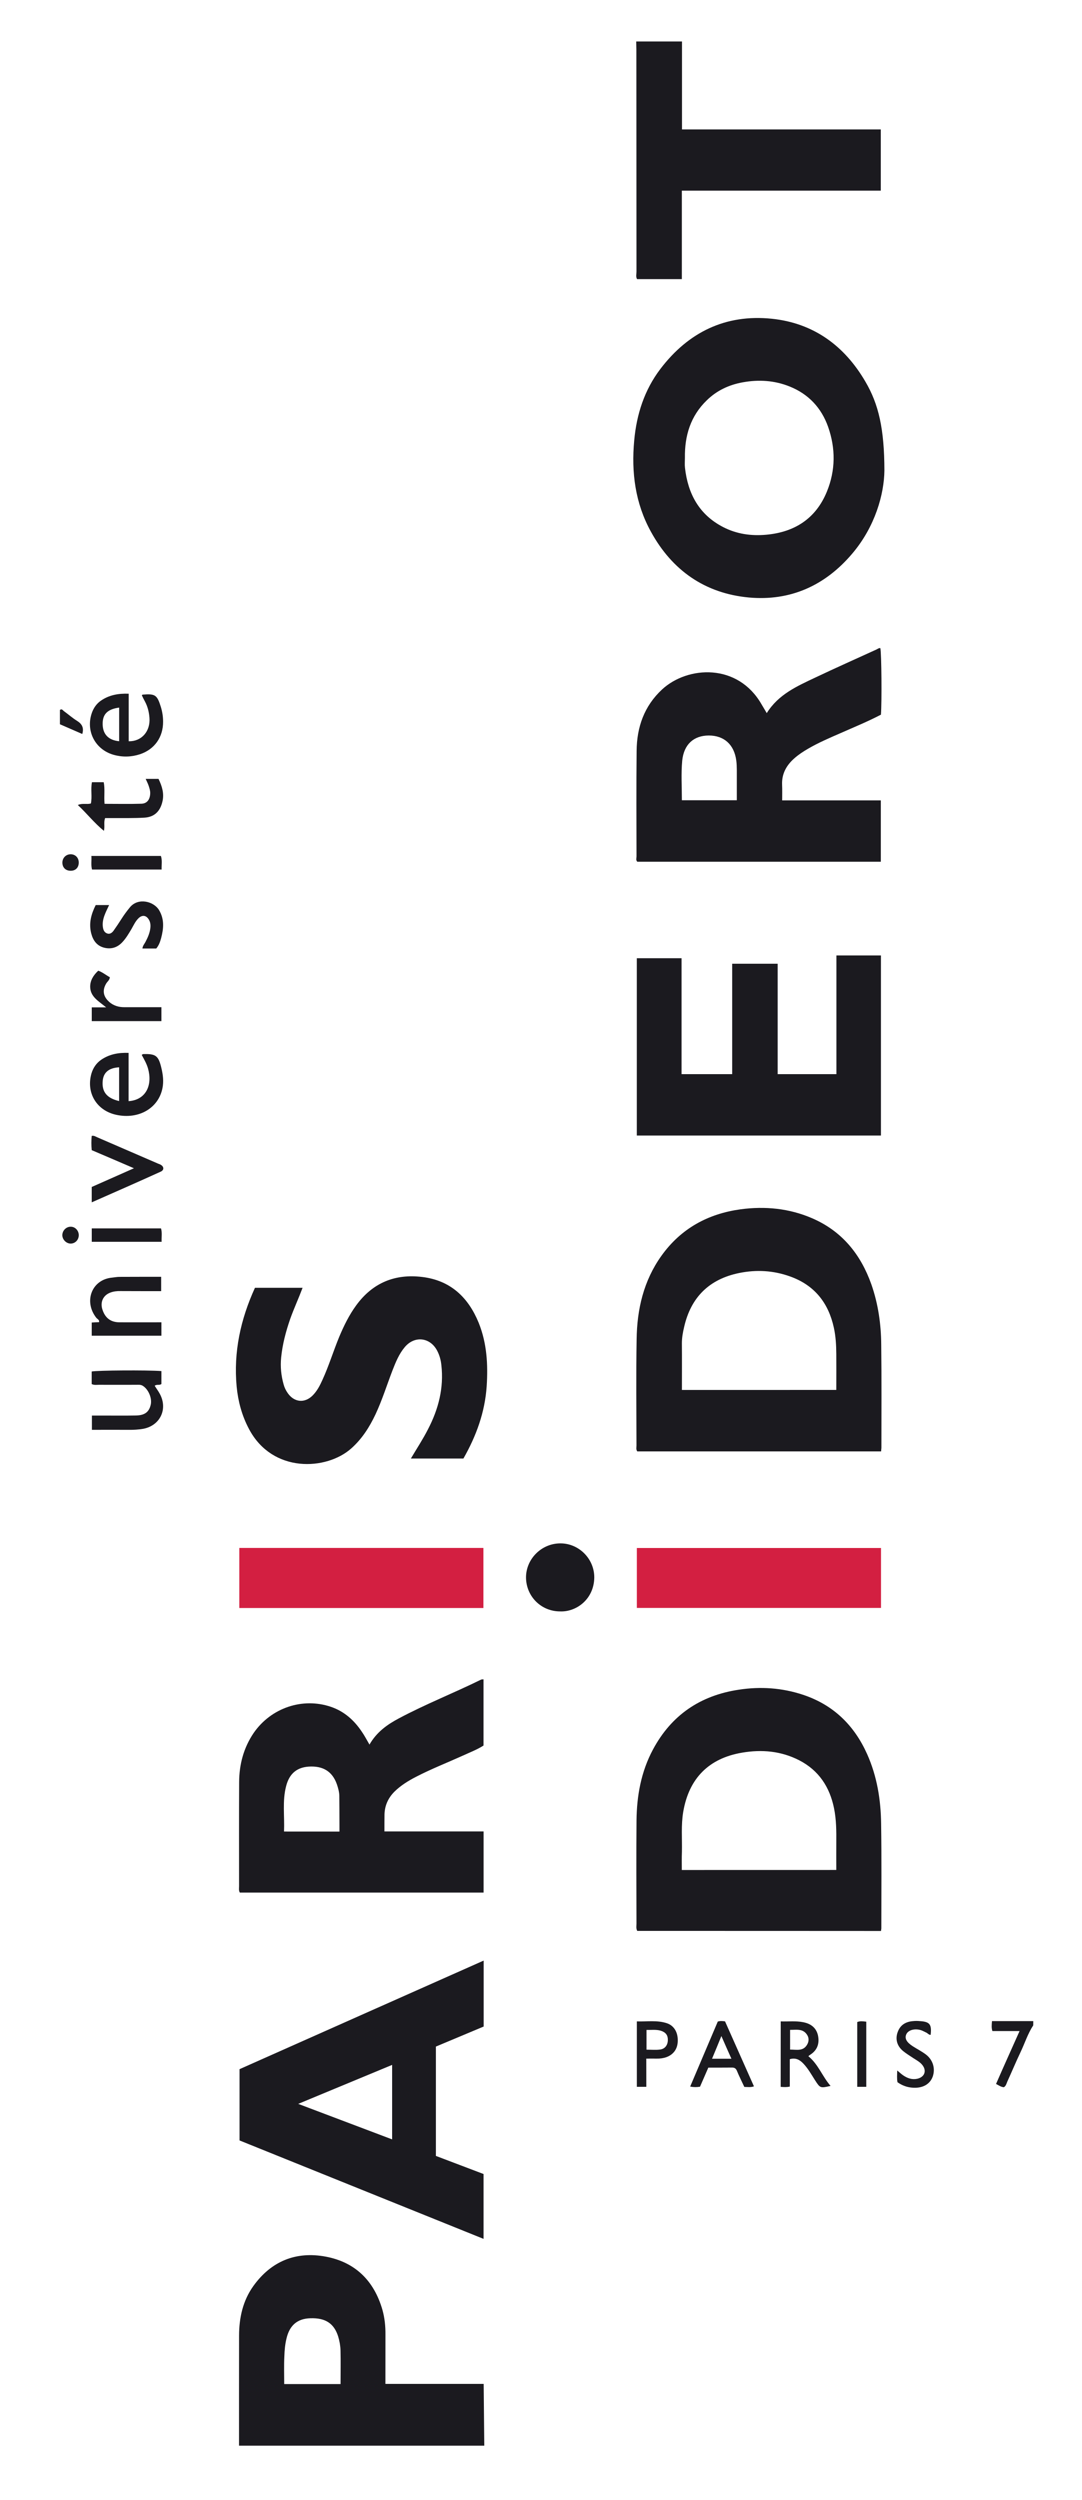 <?xml version="1.0" encoding="utf-8"?>
<!-- Generator: Adobe Illustrator 16.0.0, SVG Export Plug-In . SVG Version: 6.00 Build 0)  -->
<!DOCTYPE svg PUBLIC "-//W3C//DTD SVG 1.1//EN" "http://www.w3.org/Graphics/SVG/1.1/DTD/svg11.dtd">
<svg version="1.1" id="Layer_1" xmlns="http://www.w3.org/2000/svg" xmlns:xlink="http://www.w3.org/1999/xlink" x="0px" y="0px"
	 width="29.668px" height="68.5px" viewBox="13.053 52.038 29.668 68.5" enable-background="new 13.053 52.038 29.668 68.5"
	 xml:space="preserve">
<g>
	<rect x="13.053" y="52.038" fill="#FFFFFF" width="29.668" height="68.5"/>
	<g>
		<path fill="none" d="M41.384,107.531c0,3.836,0,7.672,0,11.516c-5.019,0-10.035,0-15.052,0c-0.006-0.559-0.009-1.117-0.016-1.693
			c-0.909,0-1.798,0-2.694,0c0-0.463,0-0.906,0-1.352c0.002-0.23-0.021-0.457-0.083-0.68c-0.229-0.793-0.743-1.303-1.555-1.455
			c-0.817-0.152-1.496,0.125-1.984,0.807c-0.286,0.4-0.389,0.863-0.392,1.352c-0.002,1.008,0,2.014,0,3.021
			c-1.638,0-3.275,0-4.912,0c0-15.721,0-31.443,0-47.165c0.204,0.089,0.41,0.177,0.614,0.267c0.049-0.168-0.007-0.273-0.137-0.356
			c-0.13-0.08-0.242-0.18-0.363-0.268c-0.032-0.021-0.059-0.08-0.114-0.035c0-6.101,0-12.203,0-18.315c5.267,0,10.535,0,15.803,0
			c0.001,0.071,0.005,0.143,0.005,0.215c0.001,2.029,0.001,4.062,0.003,6.09c0,0.07-0.022,0.142,0.016,0.207
			c0.409,0,0.811,0,1.228,0c0-0.808,0-1.606,0-2.424c1.829,0,3.645,0,5.454,0c0-0.568,0-1.114,0-1.678c-1.823,0-3.635,0-5.45,0
			c0-0.815,0-1.613,0-2.41c3.21,0,6.422,0,9.63,0c0,18.08,0,36.16,0,54.24c-0.378,0-0.754,0-1.132,0
			c-0.009,0.107-0.018,0.184,0.011,0.273c0.245,0,0.484,0,0.745,0c-0.221,0.496-0.435,0.971-0.644,1.447
			c0.077,0.041,0.14,0.088,0.216,0.092c0.061-0.043,0.068-0.105,0.094-0.156c0.121-0.268,0.233-0.537,0.361-0.805
			C41.151,108.021,41.232,107.76,41.384,107.531z M37.303,64.93c-0.002-1.141-0.157-1.816-0.521-2.437
			c-0.576-0.988-1.427-1.607-2.568-1.724c-1.266-0.13-2.286,0.37-3.053,1.375c-0.438,0.576-0.652,1.243-0.718,1.959
			c-0.082,0.88,0.027,1.726,0.46,2.505c0.579,1.056,1.479,1.687,2.685,1.799c1.138,0.102,2.088-0.327,2.826-1.194
			C37.054,66.465,37.296,65.569,37.303,64.93z M37.213,91.805c0.002-0.043,0.006-0.068,0.006-0.094c0-0.943,0.009-1.885-0.004-2.83
			c-0.005-0.561-0.083-1.117-0.271-1.654c-0.294-0.828-0.809-1.461-1.628-1.812c-0.626-0.271-1.286-0.335-1.959-0.243
			c-0.897,0.124-1.635,0.527-2.168,1.272c-0.489,0.685-0.669,1.468-0.681,2.292c-0.016,0.969-0.004,1.939-0.003,2.908
			c0,0.051-0.017,0.104,0.021,0.16C32.748,91.805,34.97,91.805,37.213,91.805z M30.526,104.943c2.226,0,4.453,0,6.684,0
			c0.002-0.031,0.009-0.051,0.009-0.07c0-0.955,0.01-1.912-0.006-2.867c-0.008-0.656-0.112-1.299-0.383-1.906
			c-0.355-0.795-0.93-1.352-1.759-1.627c-0.572-0.191-1.163-0.23-1.76-0.141c-1.055,0.16-1.847,0.695-2.353,1.639
			c-0.326,0.607-0.445,1.266-0.452,1.945c-0.008,0.943-0.003,1.887-0.001,2.828C30.506,104.811,30.489,104.875,30.526,104.943z
			 M34.077,71.577c-0.057-0.093-0.095-0.164-0.138-0.235c-0.653-1.144-2.029-1.061-2.731-0.415
			c-0.493,0.456-0.694,1.035-0.699,1.686c-0.01,0.962-0.004,1.925-0.002,2.888c0,0.049-0.022,0.105,0.022,0.148
			c2.225,0,4.449,0,6.677,0c0-0.56,0-1.113,0-1.681c-0.905,0-1.8,0-2.706,0c0-0.152,0.004-0.291-0.001-0.427
			c-0.014-0.298,0.113-0.529,0.328-0.721c0.117-0.106,0.249-0.191,0.386-0.271c0.282-0.165,0.583-0.293,0.882-0.423
			c0.373-0.166,0.754-0.321,1.114-0.509c0.026-0.354,0.017-1.673-0.016-1.823c-0.044-0.006-0.075,0.022-0.109,0.039
			c-0.557,0.254-1.117,0.503-1.672,0.766C34.913,70.837,34.398,71.061,34.077,71.577z M23.184,99.838
			c-0.077-0.133-0.133-0.242-0.205-0.346c-0.213-0.316-0.484-0.562-0.855-0.686c-0.775-0.264-1.638,0.027-2.112,0.713
			c-0.278,0.406-0.398,0.865-0.401,1.352c-0.004,0.951-0.001,1.898-0.001,2.85c0,0.057-0.014,0.115,0.02,0.174
			c2.228,0,4.455,0,6.684,0c0-0.561,0-1.107,0-1.674c-0.912,0-1.81,0-2.719,0c0-0.174,0-0.322,0.003-0.473
			c0.007-0.238,0.1-0.443,0.268-0.613c0.175-0.172,0.381-0.299,0.596-0.41c0.419-0.217,0.855-0.389,1.286-0.584
			c0.194-0.09,0.396-0.166,0.565-0.273c0-0.615,0-1.211,0-1.814c-0.032,0.004-0.053,0-0.068,0.008
			c-0.745,0.363-1.519,0.668-2.252,1.059C23.67,99.289,23.381,99.494,23.184,99.838z M26.315,105.756
			c-2.244,0.998-4.473,1.986-6.694,2.975c0,0.658,0,1.303,0,1.953c2.229,0.898,4.453,1.797,6.691,2.697c0-0.613,0-1.191,0-1.777
			c-0.445-0.168-0.88-0.336-1.308-0.496c0-1.014,0-2.006,0-2.996c0.445-0.186,0.878-0.367,1.31-0.549
			C26.315,106.967,26.315,106.377,26.315,105.756z M30.514,83.151c2.237,0,4.465,0,6.693,0c0-1.652,0-3.291,0-4.936
			c-0.41,0-0.81,0-1.221,0c0,1.083,0,2.163,0,3.253c-0.541,0-1.066,0-1.611,0c0-1.016,0-2.02,0-3.025c-0.423,0-0.825,0-1.247,0
			c0,1.019,0,2.023,0,3.027c-0.468,0-0.917,0-1.388,0c0-1.066,0-2.122,0-3.178c-0.424,0-0.818,0-1.227,0
			C30.514,79.916,30.514,81.53,30.514,83.151z M20.044,87.322c-0.395,0.863-0.591,1.762-0.503,2.707
			c0.04,0.406,0.145,0.795,0.337,1.158c0.645,1.223,2.129,1.137,2.806,0.535c0.294-0.262,0.5-0.584,0.666-0.936
			c0.182-0.391,0.311-0.801,0.464-1.203c0.089-0.225,0.179-0.449,0.338-0.637c0.27-0.318,0.694-0.27,0.888,0.1
			c0.064,0.123,0.101,0.256,0.115,0.393c0.07,0.627-0.08,1.205-0.366,1.756c-0.139,0.271-0.306,0.527-0.47,0.803
			c0.494,0,0.967,0,1.44,0c0.354-0.619,0.591-1.271,0.638-1.982c0.038-0.592,0.006-1.176-0.219-1.734
			c-0.286-0.699-0.775-1.162-1.546-1.256c-0.749-0.092-1.362,0.16-1.813,0.777c-0.193,0.266-0.337,0.559-0.464,0.861
			c-0.163,0.391-0.286,0.801-0.462,1.186c-0.07,0.154-0.147,0.305-0.271,0.426c-0.216,0.213-0.499,0.188-0.675-0.061
			c-0.053-0.074-0.094-0.156-0.118-0.246c-0.068-0.24-0.093-0.486-0.068-0.736c0.037-0.367,0.131-0.719,0.251-1.064
			c0.101-0.281,0.227-0.553,0.338-0.846C20.908,87.322,20.485,87.322,20.044,87.322z M30.515,96.094c2.236,0,4.463,0,6.695,0
			c0-0.555,0-1.096,0-1.643c-2.237,0-4.466,0-6.695,0C30.515,95.006,30.515,95.547,30.515,96.094z M19.615,96.096
			c2.241,0,4.466,0,6.693,0c0-0.557,0-1.104,0-1.646c-2.236,0-4.46,0-6.693,0C19.615,95,19.615,95.539,19.615,96.096z
			 M28.414,96.189c0.436,0.018,0.926-0.328,0.934-0.93c0.002-0.518-0.43-0.939-0.937-0.936c-0.515,0.006-0.937,0.432-0.935,0.939
			C27.482,95.783,27.896,96.191,28.414,96.189z M16.582,71.045c-0.286-0.012-0.543,0.034-0.77,0.196
			c-0.109,0.078-0.186,0.183-0.233,0.309c-0.187,0.497,0.07,1.015,0.578,1.166c0.247,0.072,0.493,0.066,0.732-0.012
			c0.402-0.133,0.638-0.469,0.636-0.892c0-0.14-0.021-0.274-0.063-0.407c-0.102-0.329-0.154-0.364-0.499-0.335
			c-0.006,0-0.009,0.007-0.021,0.018c0.025,0.055,0.054,0.112,0.085,0.168c0.076,0.14,0.112,0.292,0.125,0.449
			c0.027,0.369-0.217,0.65-0.569,0.643c0-0.215,0-0.43,0-0.646C16.582,71.489,16.582,71.273,16.582,71.045z M16.579,80.886
			c-0.278-0.011-0.53,0.036-0.752,0.19c-0.135,0.091-0.221,0.221-0.267,0.377c-0.15,0.525,0.14,1.012,0.676,1.129
			c0.616,0.137,1.163-0.178,1.272-0.73c0.037-0.186,0.014-0.367-0.029-0.547c-0.081-0.344-0.153-0.396-0.503-0.386
			c-0.01,0-0.021,0.014-0.037,0.022c0.063,0.119,0.134,0.239,0.172,0.371c0.132,0.461-0.057,0.863-0.532,0.896
			C16.579,81.772,16.579,81.336,16.579,80.886z M17.479,89.604c-0.402-0.027-1.758-0.02-1.911,0.014c0,0.113,0,0.23,0,0.344
			c0.072,0.033,0.137,0.02,0.2,0.02c0.341,0,0.682,0,1.021,0c0.057,0,0.117-0.01,0.172,0.023c0.158,0.09,0.27,0.346,0.225,0.527
			c-0.047,0.195-0.164,0.285-0.405,0.289c-0.301,0.008-0.603,0.002-0.902,0.002c-0.103,0-0.204,0-0.305,0c0,0.143,0,0.262,0,0.391
			c0.344,0,0.677-0.002,1.011,0.002c0.132,0,0.261-0.006,0.391-0.029c0.468-0.086,0.686-0.537,0.461-0.957
			c-0.04-0.078-0.095-0.148-0.141-0.223c0.059-0.049,0.127-0.002,0.184-0.049C17.479,89.846,17.479,89.73,17.479,89.604z
			 M17.479,88.268c-0.387,0-0.767,0.002-1.145,0c-0.242,0-0.396-0.113-0.472-0.348c-0.067-0.199,0.015-0.387,0.208-0.463
			c0.092-0.035,0.189-0.045,0.289-0.043c0.373,0,0.744,0,1.113,0c0-0.139,0-0.26,0-0.392c-0.391,0-0.767-0.001-1.146,0.001
			c-0.066,0-0.132,0.014-0.196,0.02c-0.564,0.051-0.788,0.65-0.438,1.1c0.03,0.037,0.092,0.057,0.077,0.123
			c-0.068,0.002-0.131,0.004-0.201,0.008c0,0.125,0,0.24,0,0.361c0.644,0,1.274,0,1.911,0
			C17.479,88.512,17.479,88.396,17.479,88.268z M17.338,78.026c0.073-0.087,0.107-0.189,0.134-0.287
			c0.068-0.258,0.09-0.512-0.055-0.759c-0.141-0.246-0.574-0.361-0.803-0.081c-0.084,0.1-0.162,0.208-0.231,0.317
			c-0.069,0.11-0.143,0.219-0.218,0.325c-0.042,0.054-0.095,0.097-0.169,0.075c-0.078-0.025-0.107-0.087-0.121-0.163
			c-0.021-0.12,0.006-0.236,0.048-0.346c0.032-0.089,0.077-0.173,0.121-0.27c-0.135,0-0.248,0-0.368,0
			c-0.125,0.25-0.194,0.502-0.122,0.779c0.05,0.19,0.151,0.335,0.347,0.387c0.198,0.052,0.373-0.001,0.514-0.156
			c0.098-0.108,0.168-0.23,0.243-0.355c0.059-0.1,0.106-0.208,0.191-0.292c0.104-0.101,0.217-0.084,0.288,0.041
			c0.046,0.079,0.047,0.163,0.036,0.248c-0.019,0.125-0.068,0.238-0.126,0.348c-0.028,0.061-0.083,0.115-0.088,0.191
			C17.094,78.026,17.217,78.026,17.338,78.026z M15.568,84.981c0.643-0.282,1.267-0.558,1.891-0.838
			c0.098-0.044,0.095-0.136,0.002-0.19c-0.021-0.012-0.046-0.021-0.072-0.031c-0.554-0.24-1.112-0.48-1.669-0.721
			c-0.048-0.021-0.092-0.054-0.152-0.038c-0.01,0.127-0.012,0.256,0.001,0.39c0.381,0.16,0.755,0.324,1.157,0.496
			c-0.406,0.181-0.785,0.348-1.157,0.514C15.568,84.707,15.568,84.834,15.568,84.981z M17.047,73.378
			c0.032,0.072,0.062,0.13,0.084,0.191c0.022,0.066,0.045,0.135,0.042,0.208c-0.006,0.163-0.083,0.278-0.237,0.283
			c-0.337,0.009-0.673,0.001-1.015,0.001c-0.02-0.211,0.015-0.406-0.023-0.591c-0.117,0-0.217,0-0.323,0
			c-0.038,0.2,0.011,0.396-0.029,0.583c-0.115,0.031-0.235-0.016-0.358,0.042c0.249,0.232,0.448,0.49,0.715,0.708
			c0.032-0.126-0.01-0.24,0.034-0.35c0.072,0,0.146,0,0.216,0c0.288-0.002,0.575,0.005,0.862-0.012
			c0.268-0.017,0.427-0.17,0.49-0.429c0.058-0.228-0.007-0.434-0.105-0.634C17.276,73.378,17.169,73.378,17.047,73.378z
			 M34.46,107.422c0,0.607,0,1.199,0,1.795c0.086,0.006,0.163,0.014,0.25-0.008c0-0.256,0-0.502,0-0.75
			c0.165-0.049,0.278,0.02,0.375,0.123c0.126,0.135,0.216,0.295,0.313,0.449c0.145,0.225,0.147,0.225,0.429,0.158
			c-0.227-0.258-0.336-0.594-0.608-0.812c0.021-0.018,0.034-0.033,0.051-0.041c0.197-0.125,0.257-0.312,0.212-0.527
			c-0.047-0.215-0.198-0.328-0.413-0.365C34.869,107.404,34.669,107.43,34.46,107.422z M17.479,79.634c-0.349,0-0.682-0.001-1.017,0
			c-0.155,0.001-0.298-0.04-0.416-0.145c-0.129-0.117-0.216-0.282-0.08-0.507c0.032-0.054,0.092-0.091,0.098-0.169
			c-0.107-0.059-0.201-0.139-0.318-0.179c-0.136,0.126-0.227,0.273-0.221,0.45c0.009,0.266,0.232,0.385,0.438,0.555
			c-0.155,0-0.271,0-0.395,0c0,0.135,0,0.254,0,0.377c0.642,0,1.272,0,1.91,0C17.479,79.889,17.479,79.771,17.479,79.634z
			 M32.475,108.689c0.226,0,0.441,0,0.654,0c0.067-0.002,0.104,0.023,0.132,0.09c0.062,0.148,0.135,0.291,0.203,0.439
			c0.089,0,0.171,0.018,0.264-0.016c-0.267-0.602-0.532-1.195-0.792-1.781c-0.075-0.01-0.135-0.016-0.199,0.008
			c-0.25,0.588-0.502,1.178-0.758,1.779c0.1,0.021,0.181,0.018,0.27,0.004C32.319,109.043,32.393,108.877,32.475,108.689z
			 M30.775,109.215c0-0.258,0-0.508,0-0.773c0.106,0,0.195-0.002,0.284,0c0.093,0.002,0.184-0.01,0.27-0.041
			c0.198-0.076,0.309-0.234,0.309-0.453c0.005-0.227-0.103-0.412-0.303-0.477c-0.27-0.088-0.549-0.039-0.819-0.049
			c0,0.617,0,1.205,0,1.793C30.601,109.215,30.68,109.215,30.775,109.215z M38.571,107.791c0.032-0.289-0.027-0.361-0.305-0.379
			c-0.058-0.006-0.118-0.006-0.175,0c-0.201,0.014-0.353,0.102-0.424,0.293c-0.074,0.199-0.021,0.391,0.147,0.529
			c0.091,0.072,0.194,0.135,0.289,0.199c0.082,0.053,0.171,0.1,0.234,0.178c0.131,0.16,0.066,0.336-0.137,0.381
			c-0.146,0.033-0.272-0.016-0.389-0.096c-0.052-0.035-0.098-0.08-0.159-0.131c-0.004,0.121-0.013,0.225,0.007,0.322
			c0.131,0.094,0.271,0.143,0.423,0.15c0.267,0.016,0.465-0.096,0.543-0.301c0.077-0.221,0.009-0.461-0.19-0.611
			c-0.11-0.082-0.232-0.146-0.349-0.219c-0.172-0.109-0.234-0.213-0.188-0.324c0.045-0.117,0.215-0.174,0.393-0.127
			c0.056,0.018,0.106,0.049,0.158,0.072C38.492,107.748,38.52,107.793,38.571,107.791z M15.569,86.062c0.644,0,1.275,0,1.916,0
			c-0.006-0.132,0.019-0.253-0.018-0.367c-0.638,0-1.265,0-1.899,0C15.569,85.818,15.569,85.934,15.569,86.062z M17.485,75.863
			c-0.005-0.135,0.021-0.255-0.02-0.373c-0.634,0-1.261,0-1.906,0c0.009,0.126-0.017,0.246,0.017,0.373
			C16.21,75.863,16.836,75.863,17.485,75.863z M36.806,109.215c0-0.604,0-1.189,0-1.785c-0.09-0.01-0.17-0.023-0.248,0.01
			c0,0.596,0,1.182,0,1.775C36.641,109.215,36.716,109.215,36.806,109.215z M14.985,75.444c-0.134,0.003-0.229,0.111-0.222,0.245
			c0.007,0.127,0.097,0.209,0.231,0.208c0.138,0,0.225-0.096,0.218-0.239C15.206,75.53,15.11,75.441,14.985,75.444z M15.213,85.88
			c0-0.124-0.097-0.228-0.213-0.231c-0.126-0.006-0.237,0.102-0.238,0.23c-0.001,0.125,0.114,0.236,0.236,0.232
			C15.12,86.105,15.213,86.006,15.213,85.88z"/>
		<path fill="#1B1A1F" d="M19.607,119.047c0-1.008-0.001-2.014,0.001-3.021c0.002-0.486,0.104-0.951,0.391-1.352
			c0.489-0.682,1.168-0.959,1.984-0.807c0.812,0.152,1.326,0.662,1.555,1.455c0.063,0.223,0.086,0.449,0.084,0.68
			c-0.001,0.445-0.001,0.889-0.001,1.352c0.897,0,1.785,0,2.694,0c0.007,0.576,0.01,1.135,0.017,1.693
			C24.089,119.047,21.848,119.047,19.607,119.047z M22.391,117.359c0-0.32,0.006-0.621-0.001-0.92
			c-0.003-0.129-0.027-0.26-0.065-0.385c-0.113-0.357-0.349-0.512-0.763-0.498c-0.357,0.01-0.57,0.195-0.654,0.557
			c-0.039,0.16-0.053,0.322-0.058,0.484c-0.013,0.252-0.004,0.504-0.004,0.762C21.367,117.359,21.87,117.359,22.391,117.359z"/>
		<path fill="#1B1A1F" d="M31.753,53.174c0,0.797,0,1.595,0,2.41c1.816,0,3.627,0,5.451,0c0,0.564,0,1.11,0,1.678
			c-1.81,0-3.626,0-5.455,0c0,0.818,0,1.616,0,2.424c-0.416,0-0.818,0-1.228,0c-0.038-0.064-0.016-0.136-0.016-0.207
			c-0.002-2.029-0.002-4.061-0.003-6.09c0-0.072-0.004-0.144-0.004-0.215C30.914,53.174,31.335,53.174,31.753,53.174z"/>
		<path fill="#1B1A1F" d="M41.384,107.531c-0.151,0.229-0.231,0.49-0.349,0.736c-0.127,0.266-0.239,0.537-0.361,0.803
			c-0.024,0.053-0.033,0.115-0.094,0.156c-0.075-0.004-0.138-0.049-0.216-0.09c0.209-0.479,0.423-0.951,0.645-1.449
			c-0.262,0-0.5,0-0.745,0c-0.028-0.088-0.02-0.166-0.011-0.273c0.378,0,0.755,0,1.132,0
			C41.384,107.453,41.384,107.492,41.384,107.531z"/>
		<path fill="#1B1A1F" d="M14.696,71.49c0.055-0.044,0.081,0.014,0.113,0.035c0.121,0.088,0.233,0.188,0.363,0.268
			c0.131,0.083,0.187,0.189,0.137,0.356c-0.203-0.089-0.41-0.178-0.613-0.267C14.696,71.752,14.696,71.621,14.696,71.49z"/>
		<path fill="#1B1A1F" d="M37.303,64.93c-0.007,0.639-0.249,1.537-0.889,2.285c-0.738,0.867-1.688,1.297-2.826,1.194
			c-1.205-0.112-2.105-0.743-2.685-1.799c-0.432-0.78-0.542-1.626-0.46-2.505c0.065-0.717,0.28-1.383,0.718-1.959
			c0.767-1.007,1.787-1.505,3.053-1.375c1.142,0.118,1.992,0.736,2.568,1.724C37.146,63.114,37.301,63.789,37.303,64.93z
			 M31.833,64.583c0,0.091-0.009,0.185,0.002,0.273c0.081,0.714,0.389,1.284,1.046,1.623c0.369,0.191,0.771,0.248,1.182,0.21
			c0.777-0.07,1.359-0.441,1.662-1.179c0.24-0.585,0.243-1.187,0.033-1.781c-0.185-0.518-0.536-0.893-1.05-1.1
			c-0.418-0.169-0.851-0.195-1.287-0.116c-0.377,0.067-0.712,0.224-0.985,0.49C31.987,63.435,31.824,63.977,31.833,64.583z"/>
		<path fill="#1B1A1F" d="M37.213,91.805c-2.243,0-4.465,0-6.687,0c-0.038-0.057-0.021-0.109-0.021-0.16
			c-0.001-0.971-0.013-1.939,0.004-2.908c0.01-0.824,0.19-1.607,0.681-2.293c0.533-0.744,1.271-1.148,2.167-1.272
			c0.673-0.091,1.335-0.026,1.96,0.243c0.819,0.352,1.334,0.985,1.628,1.812c0.188,0.537,0.267,1.094,0.271,1.654
			c0.012,0.945,0.005,1.889,0.005,2.83C37.219,91.734,37.215,91.762,37.213,91.805z M35.984,90.121c0-0.344,0.003-0.666,0-0.984
			c-0.002-0.242-0.015-0.484-0.067-0.721c-0.149-0.684-0.534-1.168-1.204-1.406c-0.453-0.162-0.917-0.189-1.391-0.093
			c-0.82,0.167-1.324,0.663-1.51,1.478c-0.035,0.146-0.062,0.295-0.062,0.447c0.004,0.424,0.001,0.846,0.001,1.279
			C33.165,90.121,34.563,90.121,35.984,90.121z"/>
		<path fill="#1B1A1F" d="M30.526,104.943c-0.037-0.068-0.021-0.135-0.021-0.199c-0.002-0.941-0.007-1.885,0.001-2.826
			c0.007-0.682,0.126-1.34,0.452-1.947c0.506-0.943,1.298-1.479,2.353-1.637c0.597-0.092,1.188-0.051,1.76,0.139
			c0.829,0.275,1.403,0.832,1.759,1.627c0.271,0.607,0.375,1.25,0.383,1.906c0.015,0.955,0.006,1.912,0.006,2.869
			c0,0.018-0.007,0.037-0.009,0.07C34.979,104.943,32.751,104.943,30.526,104.943z M35.984,103.273c0-0.256-0.002-0.504,0-0.75
			c0.003-0.314,0.001-0.629-0.062-0.939c-0.118-0.582-0.417-1.039-0.955-1.316c-0.496-0.254-1.023-0.301-1.565-0.209
			c-0.916,0.154-1.459,0.707-1.615,1.621c-0.062,0.367-0.028,0.732-0.036,1.098c-0.007,0.162-0.003,0.326-0.003,0.496
			C33.165,103.273,34.563,103.273,35.984,103.273z"/>
		<path fill="#1B1A1F" d="M34.077,71.577c0.321-0.517,0.836-0.74,1.336-0.977c0.555-0.263,1.115-0.512,1.671-0.766
			c0.035-0.016,0.065-0.045,0.108-0.038c0.032,0.15,0.043,1.468,0.016,1.823c-0.359,0.188-0.739,0.343-1.114,0.509
			c-0.299,0.13-0.6,0.259-0.882,0.423c-0.136,0.079-0.268,0.165-0.386,0.271c-0.214,0.191-0.341,0.423-0.328,0.72
			c0.006,0.136,0.002,0.274,0.002,0.426c0.905,0,1.8,0,2.705,0c0,0.568,0,1.12,0,1.681c-2.227,0-4.451,0-6.677,0
			c-0.045-0.042-0.022-0.099-0.022-0.148c-0.002-0.963-0.007-1.925,0.003-2.888c0.005-0.65,0.206-1.229,0.699-1.686
			c0.7-0.645,2.078-0.729,2.73,0.415C33.982,71.413,34.021,71.484,34.077,71.577z M31.75,73.964c0.516,0,1.002,0,1.506,0
			c0-0.283,0-0.557,0-0.828c-0.001-0.086-0.003-0.172-0.014-0.256c-0.057-0.441-0.334-0.69-0.756-0.69
			c-0.414,0.002-0.682,0.245-0.727,0.691C31.726,73.236,31.75,73.596,31.75,73.964z"/>
		<path fill="#1B1A1F" d="M23.184,99.838c0.197-0.344,0.486-0.549,0.807-0.719c0.734-0.391,1.508-0.695,2.252-1.061
			c0.017-0.008,0.036-0.004,0.068-0.008c0,0.604,0,1.201,0,1.814c-0.169,0.109-0.371,0.186-0.564,0.275
			c-0.432,0.195-0.867,0.365-1.287,0.582c-0.215,0.111-0.421,0.238-0.595,0.41c-0.169,0.172-0.261,0.375-0.269,0.613
			c-0.002,0.15-0.002,0.301-0.002,0.473c0.909,0,1.806,0,2.719,0c0,0.566,0,1.115,0,1.676c-2.229,0-4.457,0-6.684,0
			c-0.034-0.059-0.021-0.119-0.021-0.174c0-0.951-0.003-1.9,0.002-2.852c0.002-0.486,0.123-0.943,0.4-1.35
			c0.476-0.686,1.337-0.977,2.113-0.715c0.37,0.125,0.643,0.371,0.854,0.688C23.051,99.596,23.106,99.705,23.184,99.838z
			 M22.361,102.221c0-0.07,0-0.121,0-0.174c-0.002-0.268,0-0.535-0.004-0.805c-0.002-0.105-0.031-0.207-0.063-0.305
			c-0.135-0.398-0.421-0.502-0.715-0.498c-0.368,0.004-0.589,0.182-0.68,0.535c-0.108,0.41-0.04,0.828-0.058,1.246
			C21.359,102.221,21.847,102.221,22.361,102.221z"/>
		<path fill="#1B1A1F" d="M26.315,105.756c0,0.621,0,1.211,0,1.807c-0.433,0.182-0.865,0.363-1.31,0.549c0,0.99,0,1.982,0,2.996
			c0.427,0.162,0.861,0.328,1.307,0.496c0,0.584,0,1.164,0,1.777c-2.237-0.9-4.461-1.799-6.691-2.697c0-0.648,0-1.295,0-1.953
			C21.843,107.742,24.071,106.754,26.315,105.756z M21.23,109.682c0.883,0.334,1.723,0.65,2.575,0.973c0-0.688,0-1.354,0-2.041
			C22.951,108.967,22.11,109.316,21.23,109.682z"/>
		<path fill="#1B1A1F" d="M30.514,83.151c0-1.622,0-3.235,0-4.859c0.408,0,0.803,0,1.227,0c0,1.056,0,2.111,0,3.177
			c0.47,0,0.92,0,1.388,0c0-1.002,0-2.007,0-3.026c0.422,0,0.825,0,1.247,0c0,1.004,0,2.008,0,3.026c0.545,0,1.07,0,1.611,0
			c0-1.09,0-2.17,0-3.253c0.411,0,0.81,0,1.221,0c0,1.645,0,3.283,0,4.935C34.979,83.151,32.751,83.151,30.514,83.151z"/>
		<path fill="#1B1A1F" d="M20.044,87.322c0.441,0,0.864,0,1.306,0c-0.11,0.293-0.236,0.564-0.337,0.846
			c-0.121,0.348-0.215,0.701-0.251,1.066c-0.025,0.25,0,0.496,0.068,0.736c0.023,0.088,0.064,0.17,0.117,0.244
			c0.177,0.248,0.459,0.275,0.675,0.062c0.124-0.123,0.2-0.271,0.271-0.428c0.177-0.385,0.3-0.791,0.462-1.184
			c0.128-0.303,0.271-0.596,0.465-0.861c0.45-0.617,1.063-0.87,1.813-0.777c0.77,0.094,1.259,0.555,1.545,1.254
			c0.226,0.559,0.258,1.143,0.22,1.736C26.35,90.73,26.114,91.379,25.76,92c-0.474,0-0.947,0-1.441,0
			c0.164-0.277,0.332-0.531,0.47-0.803c0.287-0.551,0.437-1.131,0.366-1.756c-0.014-0.139-0.05-0.27-0.114-0.393
			c-0.193-0.371-0.619-0.42-0.888-0.102c-0.159,0.188-0.25,0.414-0.338,0.639c-0.154,0.4-0.282,0.812-0.465,1.203
			c-0.166,0.352-0.371,0.674-0.666,0.936c-0.676,0.602-2.161,0.688-2.805-0.535c-0.193-0.363-0.298-0.754-0.337-1.158
			C19.453,89.084,19.649,88.186,20.044,87.322z"/>
		<path fill="#D31F41" d="M30.515,96.094c0-0.547,0-1.088,0-1.643c2.229,0,4.458,0,6.695,0c0,0.547,0,1.088,0,1.643
			C34.979,96.094,32.751,96.094,30.515,96.094z"/>
		<path fill="#D31F41" d="M19.615,96.096c0-0.557,0-1.096,0-1.646c2.233,0,4.456,0,6.693,0c0,0.545,0,1.09,0,1.646
			C24.08,96.096,21.856,96.096,19.615,96.096z"/>
		<path fill="#1B1A1F" d="M28.414,96.189c-0.519,0.002-0.932-0.406-0.938-0.926c-0.002-0.508,0.42-0.934,0.935-0.938
			c0.507-0.006,0.938,0.416,0.937,0.934C29.34,95.861,28.85,96.207,28.414,96.189z"/>
		<path fill="#1B1A1F" d="M16.582,71.045c0,0.228,0,0.443,0,0.657c0,0.216,0,0.43,0,0.646c0.353,0.008,0.598-0.273,0.569-0.643
			c-0.012-0.157-0.049-0.309-0.125-0.449c-0.031-0.057-0.059-0.113-0.084-0.168c0.013-0.01,0.016-0.018,0.021-0.018
			c0.345-0.028,0.397,0.006,0.5,0.335c0.041,0.133,0.062,0.267,0.062,0.407c0.002,0.423-0.233,0.758-0.635,0.892
			c-0.24,0.078-0.486,0.084-0.733,0.012c-0.508-0.151-0.764-0.669-0.578-1.166c0.049-0.126,0.124-0.231,0.233-0.309
			C16.039,71.081,16.296,71.034,16.582,71.045z M16.32,71.425c-0.324,0.045-0.458,0.184-0.452,0.459
			c0.005,0.271,0.158,0.435,0.452,0.463C16.32,72.042,16.32,71.735,16.32,71.425z"/>
		<path fill="#1B1A1F" d="M16.579,80.886c0,0.45,0,0.887,0,1.323c0.475-0.033,0.663-0.437,0.532-0.897
			c-0.038-0.132-0.108-0.252-0.172-0.37c0.017-0.01,0.027-0.023,0.037-0.023c0.35-0.011,0.422,0.042,0.503,0.385
			c0.043,0.18,0.066,0.363,0.029,0.548c-0.11,0.553-0.656,0.866-1.272,0.73c-0.536-0.118-0.826-0.604-0.676-1.13
			c0.046-0.154,0.133-0.285,0.267-0.377C16.05,80.922,16.302,80.875,16.579,80.886z M16.319,82.206c0-0.318,0-0.621,0-0.925
			c-0.283,0.016-0.431,0.143-0.45,0.375C15.843,81.953,15.981,82.127,16.319,82.206z"/>
		<path fill="#1B1A1F" d="M17.479,89.604c0,0.127,0,0.244,0,0.354c-0.057,0.045-0.125,0-0.184,0.049
			c0.045,0.074,0.1,0.145,0.141,0.223c0.225,0.418,0.007,0.871-0.461,0.957c-0.13,0.021-0.259,0.029-0.391,0.027
			c-0.334-0.002-0.667,0-1.011,0c0-0.129,0-0.25,0-0.391c0.1,0,0.202,0,0.305,0c0.3,0,0.601,0.004,0.902-0.002
			c0.241-0.004,0.358-0.094,0.405-0.291c0.045-0.182-0.066-0.436-0.225-0.527c-0.055-0.031-0.114-0.023-0.172-0.023
			c-0.34,0-0.681,0.002-1.021,0c-0.063,0-0.129,0.014-0.2-0.02c0-0.111,0-0.229,0-0.344C15.722,89.584,17.077,89.574,17.479,89.604z
			"/>
		<path fill="#1B1A1F" d="M17.479,88.268c0,0.129,0,0.244,0,0.367c-0.637,0-1.268,0-1.911,0c0-0.121,0-0.236,0-0.361
			c0.07-0.004,0.133-0.008,0.201-0.01c0.015-0.064-0.047-0.084-0.077-0.121c-0.35-0.449-0.125-1.049,0.438-1.1
			c0.064-0.006,0.13-0.02,0.196-0.02c0.38-0.002,0.756-0.002,1.146-0.002c0,0.133,0,0.254,0,0.393c-0.37,0-0.74,0-1.113-0.002
			c-0.1-0.002-0.197,0.008-0.289,0.045c-0.193,0.076-0.275,0.264-0.208,0.463c0.075,0.232,0.229,0.348,0.472,0.348
			C16.712,88.27,17.091,88.268,17.479,88.268z"/>
		<path fill="#1B1A1F" d="M17.338,78.026c-0.121,0-0.244,0-0.379,0c0.005-0.077,0.06-0.131,0.088-0.191
			c0.058-0.11,0.107-0.223,0.126-0.348c0.012-0.085,0.01-0.17-0.036-0.248c-0.071-0.125-0.184-0.142-0.287-0.041
			c-0.085,0.083-0.133,0.191-0.191,0.293c-0.075,0.125-0.146,0.248-0.244,0.354c-0.141,0.156-0.315,0.209-0.513,0.157
			c-0.196-0.053-0.298-0.198-0.347-0.387c-0.072-0.277-0.003-0.528,0.122-0.779c0.119,0,0.232,0,0.368,0
			c-0.045,0.097-0.089,0.181-0.122,0.27c-0.042,0.109-0.067,0.226-0.047,0.346c0.013,0.076,0.043,0.138,0.121,0.164
			c0.073,0.022,0.127-0.021,0.168-0.075c0.075-0.106,0.148-0.214,0.218-0.325c0.069-0.109,0.148-0.216,0.231-0.317
			c0.229-0.28,0.663-0.164,0.804,0.081c0.145,0.247,0.122,0.501,0.054,0.759C17.445,77.838,17.411,77.939,17.338,78.026z"/>
		<path fill="#1B1A1F" d="M15.568,84.981c0-0.147,0-0.274,0-0.421c0.373-0.164,0.752-0.332,1.158-0.513
			c-0.402-0.172-0.777-0.335-1.158-0.496c-0.013-0.134-0.011-0.263-0.001-0.39c0.061-0.016,0.104,0.017,0.153,0.038
			c0.556,0.241,1.114,0.481,1.669,0.722c0.025,0.009,0.051,0.018,0.071,0.03c0.093,0.054,0.097,0.146-0.002,0.19
			C16.835,84.424,16.21,84.698,15.568,84.981z"/>
		<path fill="#1B1A1F" d="M17.047,73.378c0.122,0,0.229,0,0.352,0c0.098,0.201,0.163,0.407,0.105,0.634
			c-0.063,0.26-0.223,0.413-0.49,0.429c-0.287,0.017-0.575,0.01-0.863,0.012c-0.069,0-0.144,0-0.215,0
			c-0.045,0.109-0.002,0.224-0.034,0.35c-0.267-0.218-0.466-0.476-0.715-0.708c0.123-0.058,0.242-0.01,0.358-0.042
			c0.04-0.188-0.01-0.384,0.029-0.583c0.105,0,0.206,0,0.323,0c0.038,0.187,0.004,0.38,0.023,0.592c0.342,0,0.677,0.008,1.014-0.003
			c0.155-0.006,0.232-0.119,0.238-0.283c0.002-0.074-0.021-0.141-0.043-0.209C17.109,73.508,17.079,73.45,17.047,73.378z"/>
		<path fill="#1B1A1F" d="M34.46,107.422c0.209,0.008,0.409-0.018,0.609,0.021c0.214,0.039,0.366,0.152,0.413,0.365
			c0.045,0.215-0.015,0.402-0.212,0.527c-0.018,0.01-0.031,0.023-0.052,0.041c0.272,0.221,0.383,0.555,0.609,0.814
			c-0.282,0.064-0.285,0.064-0.429-0.16c-0.098-0.154-0.188-0.314-0.313-0.447c-0.098-0.105-0.211-0.174-0.376-0.125
			c0,0.248,0,0.496,0,0.75c-0.087,0.021-0.164,0.014-0.25,0.008C34.46,108.621,34.46,108.029,34.46,107.422z M34.717,107.654
			c0,0.186,0,0.357,0,0.541c0.176-0.002,0.353,0.053,0.464-0.131c0.054-0.088,0.059-0.189,0.001-0.275
			C35.068,107.613,34.893,107.656,34.717,107.654z"/>
		<path fill="#1B1A1F" d="M17.479,79.634c0,0.138,0,0.255,0,0.382c-0.638,0-1.269,0-1.91,0c0-0.123,0-0.244,0-0.377
			c0.124,0,0.239,0,0.395,0c-0.206-0.17-0.43-0.287-0.438-0.555c-0.005-0.177,0.085-0.324,0.221-0.45
			c0.117,0.041,0.211,0.121,0.318,0.179c-0.006,0.078-0.065,0.116-0.098,0.169c-0.136,0.225-0.049,0.391,0.08,0.507
			c0.118,0.104,0.261,0.146,0.416,0.145C16.798,79.633,17.131,79.634,17.479,79.634z"/>
		<path fill="#1B1A1F" d="M32.475,108.689c-0.082,0.188-0.154,0.354-0.228,0.523c-0.089,0.014-0.171,0.016-0.27-0.004
			c0.256-0.602,0.508-1.193,0.757-1.781c0.064-0.021,0.124-0.016,0.199-0.006c0.262,0.586,0.526,1.18,0.793,1.781
			c-0.093,0.033-0.174,0.016-0.264,0.016c-0.068-0.148-0.142-0.291-0.203-0.441c-0.027-0.064-0.064-0.09-0.131-0.09
			C32.916,108.689,32.699,108.689,32.475,108.689z M32.833,107.824c-0.092,0.227-0.173,0.422-0.256,0.621c0.184,0,0.35,0,0.531,0
			C33.014,108.236,32.931,108.049,32.833,107.824z"/>
		<path fill="#1B1A1F" d="M30.775,109.215c-0.096,0-0.175,0-0.26,0c0-0.59,0-1.176,0-1.793c0.271,0.01,0.55-0.039,0.819,0.049
			c0.2,0.064,0.308,0.25,0.303,0.479c0,0.217-0.11,0.377-0.309,0.451c-0.086,0.031-0.177,0.043-0.27,0.041
			c-0.089-0.002-0.178,0-0.284,0C30.775,108.707,30.775,108.957,30.775,109.215z M30.78,108.197c0.138,0,0.256,0.012,0.372-0.004
			c0.136-0.016,0.212-0.125,0.213-0.26c0.003-0.133-0.059-0.213-0.195-0.256c-0.127-0.037-0.254-0.018-0.39-0.021
			C30.78,107.846,30.78,108.018,30.78,108.197z"/>
		<path fill="#1B1A1F" d="M38.571,107.791c-0.052,0.002-0.079-0.043-0.12-0.062c-0.053-0.023-0.104-0.055-0.158-0.07
			c-0.178-0.049-0.348,0.008-0.393,0.125c-0.046,0.111,0.017,0.215,0.188,0.324c0.117,0.074,0.24,0.137,0.35,0.219
			c0.199,0.15,0.267,0.391,0.189,0.611c-0.077,0.207-0.275,0.318-0.542,0.301c-0.152-0.008-0.292-0.057-0.423-0.15
			c-0.02-0.1-0.01-0.201-0.007-0.322c0.062,0.051,0.108,0.096,0.159,0.131c0.117,0.08,0.243,0.127,0.389,0.096
			c0.203-0.045,0.268-0.221,0.137-0.381c-0.063-0.078-0.152-0.125-0.234-0.178c-0.095-0.064-0.198-0.125-0.289-0.199
			c-0.17-0.139-0.223-0.332-0.147-0.529c0.071-0.191,0.223-0.279,0.424-0.293c0.057-0.006,0.117-0.006,0.175,0
			C38.546,107.43,38.604,107.502,38.571,107.791z"/>
		<path fill="#1B1A1F" d="M15.569,86.062c0-0.128,0-0.243,0-0.367c0.634,0,1.261,0,1.899,0c0.035,0.114,0.011,0.235,0.017,0.367
			C16.845,86.062,16.213,86.062,15.569,86.062z"/>
		<path fill="#1B1A1F" d="M17.485,75.863c-0.649,0-1.275,0-1.909,0c-0.033-0.125-0.008-0.246-0.017-0.373c0.646,0,1.272,0,1.906,0
			C17.506,75.608,17.48,75.729,17.485,75.863z"/>
		<path fill="#1B1A1F" d="M36.806,109.215c-0.09,0-0.165,0-0.248,0c0-0.594,0-1.18,0-1.775c0.079-0.033,0.158-0.02,0.248-0.01
			C36.806,108.025,36.806,108.611,36.806,109.215z"/>
		<path fill="#1B1A1F" d="M14.985,75.444c0.125-0.003,0.221,0.085,0.227,0.213c0.007,0.143-0.08,0.239-0.218,0.239
			c-0.134,0.002-0.224-0.081-0.23-0.208C14.756,75.555,14.853,75.447,14.985,75.444z"/>
		<path fill="#1B1A1F" d="M15.213,85.88c0,0.126-0.093,0.226-0.215,0.231c-0.122,0.005-0.237-0.107-0.236-0.232
			c0.001-0.129,0.112-0.236,0.238-0.23C15.116,85.652,15.213,85.756,15.213,85.88z"/>
		<path fill="none" d="M22.391,117.359c-0.521,0-1.023,0-1.545,0c0-0.258-0.009-0.51,0.004-0.762
			c0.005-0.162,0.019-0.324,0.058-0.484c0.084-0.361,0.297-0.547,0.653-0.557c0.414-0.014,0.65,0.141,0.764,0.498
			c0.038,0.127,0.062,0.256,0.064,0.385C22.396,116.738,22.391,117.039,22.391,117.359z"/>
		<path fill="none" d="M31.833,64.583c-0.009-0.606,0.154-1.148,0.603-1.58c0.273-0.266,0.608-0.422,0.985-0.489
			c0.437-0.079,0.869-0.053,1.287,0.116c0.515,0.208,0.865,0.582,1.05,1.1c0.21,0.594,0.207,1.196-0.033,1.781
			c-0.303,0.738-0.885,1.109-1.662,1.179c-0.41,0.037-0.812-0.019-1.182-0.21c-0.657-0.339-0.966-0.909-1.046-1.623
			C31.824,64.768,31.833,64.674,31.833,64.583z"/>
		<path fill="none" d="M35.984,90.121c-1.421,0-2.819,0-4.233,0c0-0.432,0.003-0.855-0.001-1.279c0-0.152,0.027-0.301,0.062-0.447
			c0.187-0.814,0.689-1.311,1.511-1.478c0.473-0.097,0.937-0.069,1.391,0.093c0.67,0.238,1.055,0.723,1.204,1.406
			c0.053,0.236,0.065,0.479,0.067,0.721C35.986,89.457,35.984,89.777,35.984,90.121z"/>
		<path fill="none" d="M35.984,103.273c-1.421,0-2.819,0-4.237,0c0-0.17-0.004-0.334,0.003-0.496
			c0.008-0.365-0.026-0.73,0.036-1.098c0.156-0.914,0.7-1.469,1.615-1.621c0.542-0.092,1.069-0.045,1.565,0.209
			c0.538,0.277,0.837,0.734,0.955,1.318c0.063,0.311,0.064,0.623,0.062,0.938C35.982,102.77,35.984,103.018,35.984,103.273z"/>
		<path fill="none" d="M31.75,73.964c0-0.368-0.024-0.728,0.01-1.083c0.045-0.446,0.312-0.688,0.726-0.691
			c0.423,0,0.7,0.249,0.757,0.69c0.01,0.084,0.012,0.171,0.014,0.256c0,0.271,0,0.545,0,0.828
			C32.751,73.964,32.265,73.964,31.75,73.964z"/>
		<path fill="none" d="M22.361,102.221c-0.515,0-1.002,0-1.519,0c0.017-0.418-0.052-0.836,0.057-1.246
			c0.092-0.354,0.312-0.531,0.681-0.535c0.293-0.004,0.579,0.1,0.714,0.498c0.032,0.098,0.062,0.199,0.063,0.305
			c0.004,0.27,0.003,0.537,0.004,0.805C22.361,102.098,22.361,102.15,22.361,102.221z"/>
		<path fill="none" d="M21.23,109.682c0.88-0.365,1.721-0.715,2.575-1.068c0,0.688,0,1.354,0,2.041
			C22.953,110.332,22.113,110.016,21.23,109.682z"/>
		<path fill="none" d="M16.32,71.425c0,0.31,0,0.616,0,0.923c-0.294-0.029-0.447-0.192-0.452-0.463
			C15.862,71.609,15.996,71.47,16.32,71.425z"/>
		<path fill="none" d="M16.319,82.206c-0.338-0.079-0.477-0.253-0.45-0.55c0.02-0.232,0.167-0.359,0.45-0.375
			C16.319,81.585,16.319,81.888,16.319,82.206z"/>
		<path fill="none" d="M34.717,107.654c0.176,0.002,0.352-0.041,0.465,0.135c0.058,0.088,0.053,0.188-0.001,0.277
			c-0.112,0.182-0.288,0.127-0.464,0.129C34.717,108.012,34.717,107.84,34.717,107.654z"/>
		<path fill="none" d="M32.833,107.824c0.098,0.225,0.181,0.412,0.275,0.621c-0.182,0-0.348,0-0.531,0
			C32.66,108.246,32.741,108.051,32.833,107.824z"/>
		<path fill="none" d="M30.78,108.197c0-0.18,0-0.354,0-0.541c0.136,0.004,0.263-0.016,0.39,0.021
			c0.137,0.043,0.198,0.123,0.195,0.256c-0.001,0.137-0.078,0.244-0.213,0.262C31.036,108.209,30.918,108.197,30.78,108.197z"/>
	</g>
</g>
</svg>
